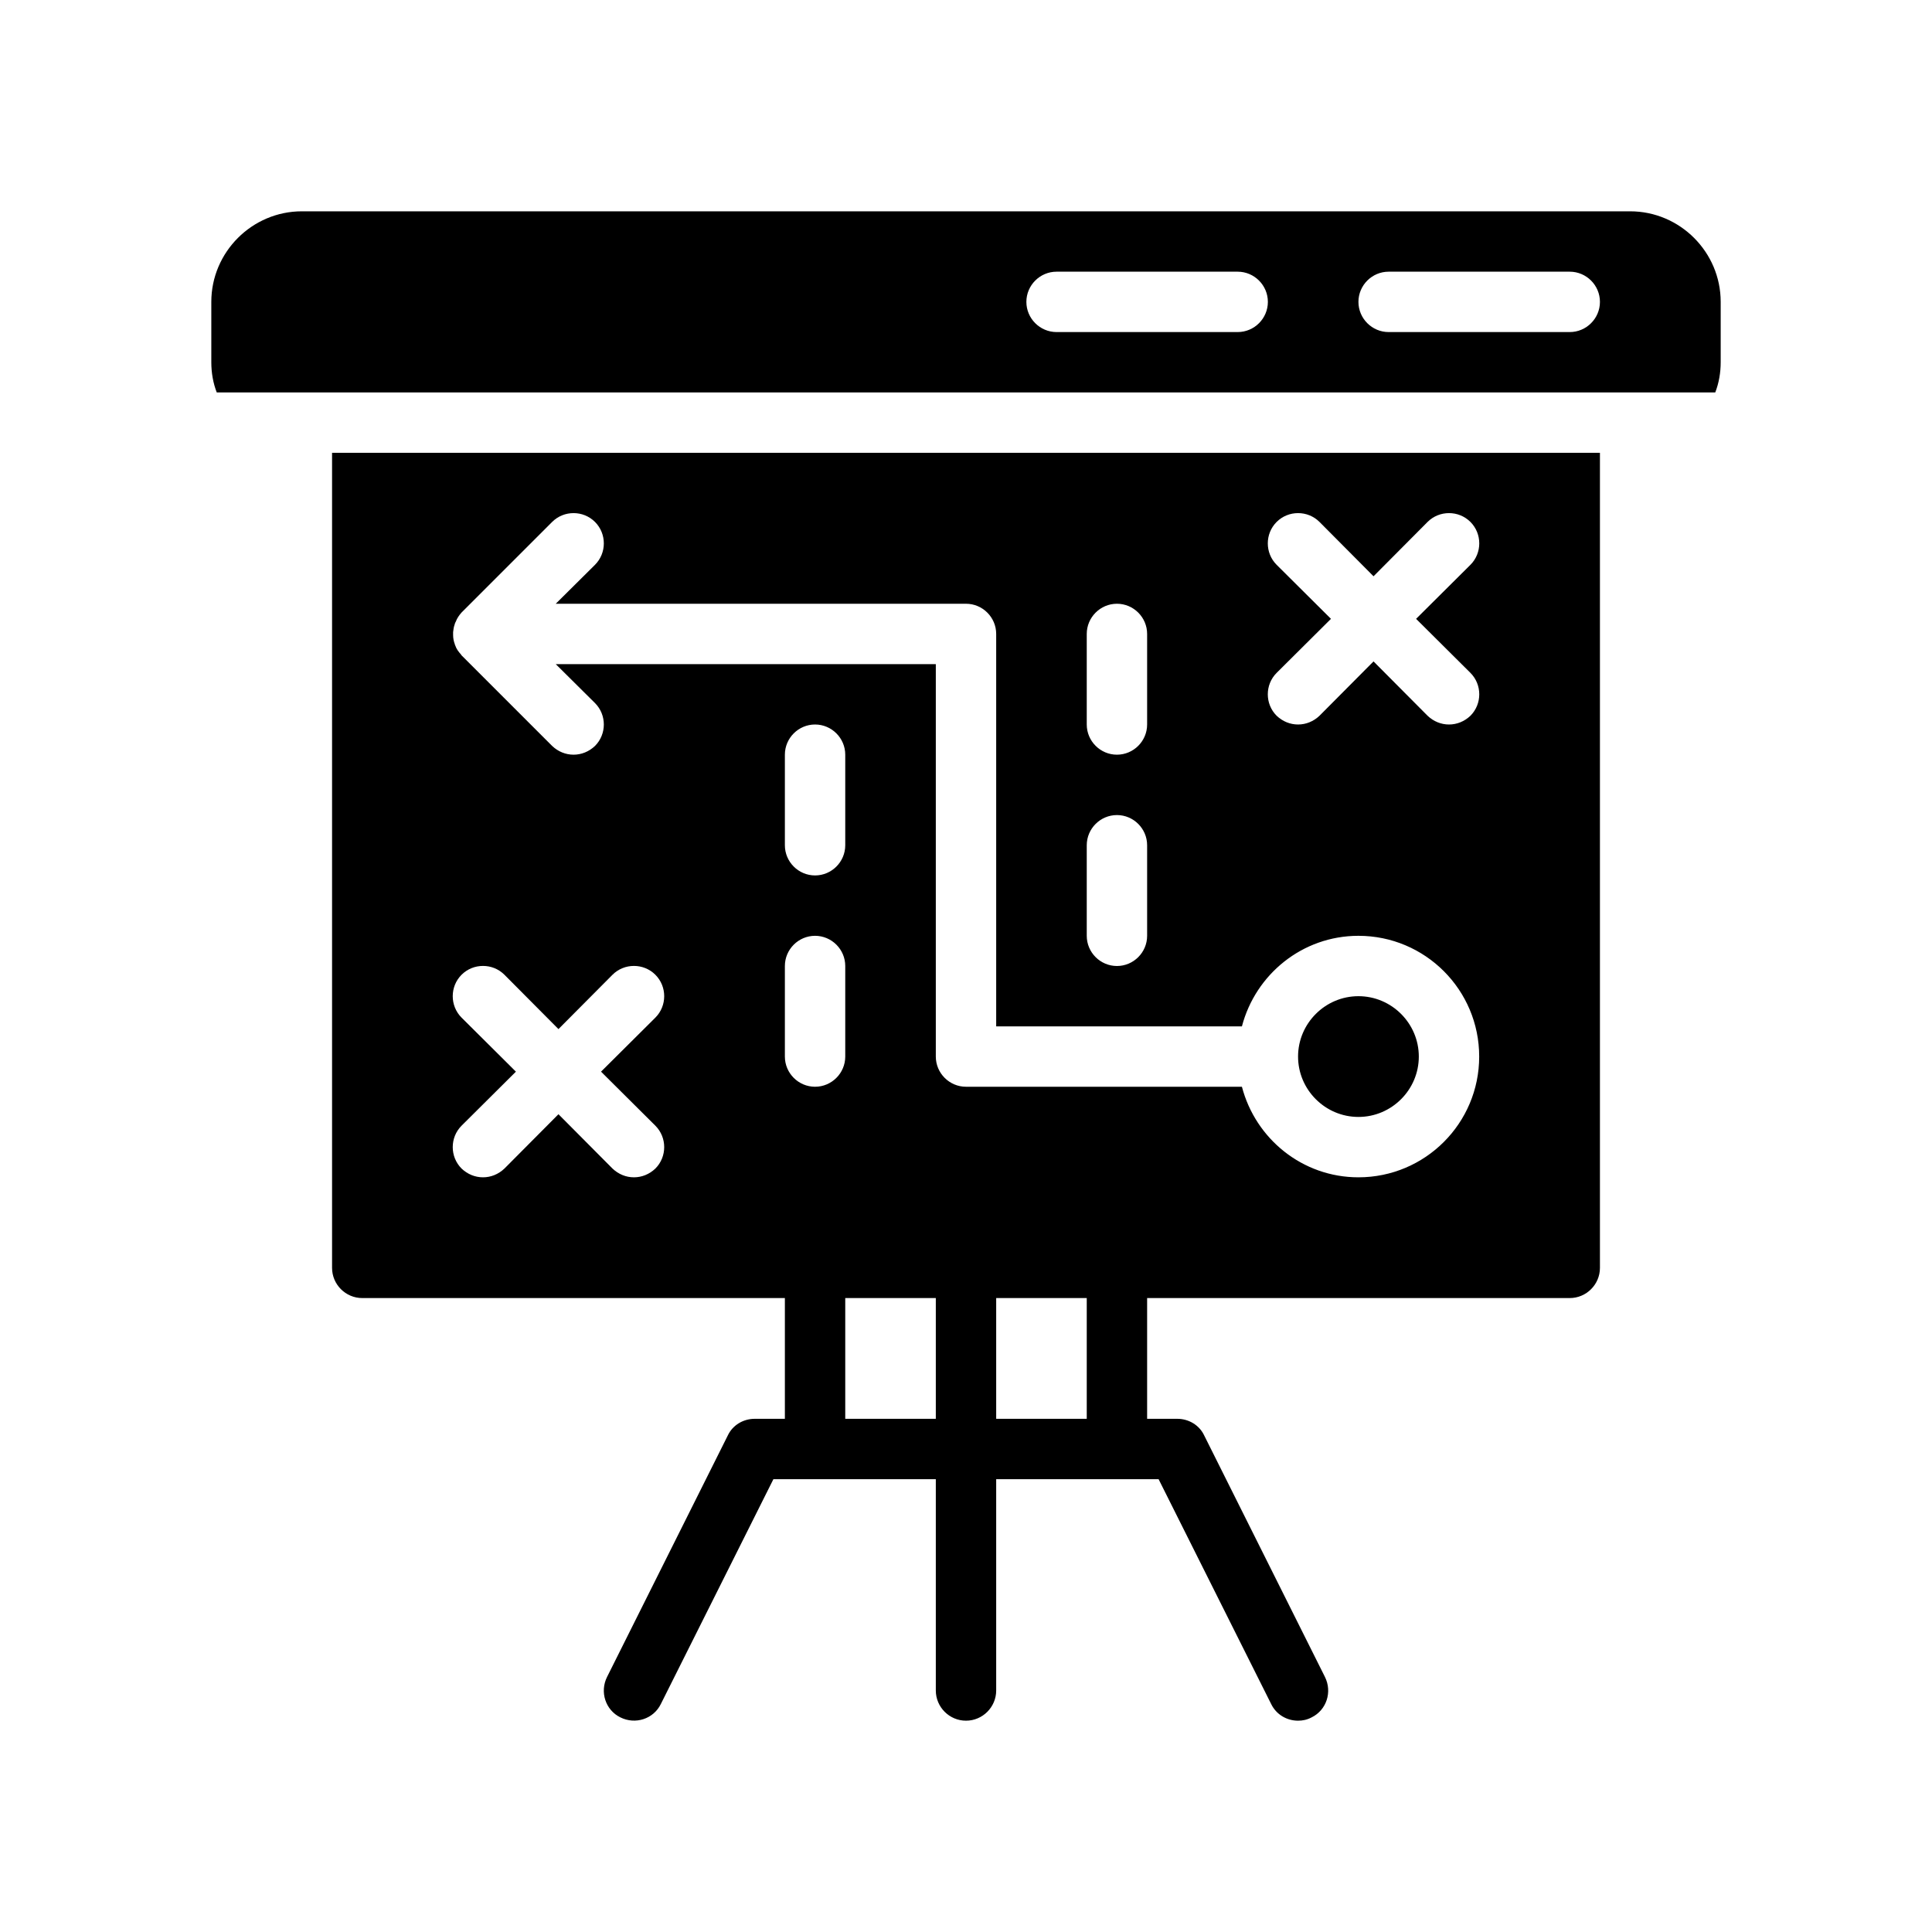 <svg id="Layer_4" enable-background="new 0 0 64 64" viewBox="0 0 64 64" xmlns="http://www.w3.org/2000/svg"><g><path d="m45 33c-1.1 0-2 .9-2 2 0 1.1.9 2 2 2s2-.9 2-2c0-1.1-.9-2-2-2zm0 0c-1.1 0-2 .9-2 2 0 1.1.9 2 2 2s2-.9 2-2c0-1.1-.9-2-2-2zm0 0c-1.1 0-2 .9-2 2 0 1.1.9 2 2 2s2-.9 2-2c0-1.1-.9-2-2-2zm0 0c-1.1 0-2 .9-2 2 0 1.1.9 2 2 2s2-.9 2-2c0-1.1-.9-2-2-2zm0 0c-1.1 0-2 .9-2 2 0 1.1.9 2 2 2s2-.9 2-2c0-1.1-.9-2-2-2zm0 0c-1.1 0-2 .9-2 2 0 1.1.9 2 2 2s2-.9 2-2c0-1.1-.9-2-2-2zm-34-18v27c0 .55.45 1 1 1h14v4h-1c-.38 0-.73.21-.89.55l-4 8c-.25.5-.05 1.1.44 1.34.5.25 1.1.05 1.34-.44l3.73-7.45h5.38v7c0 .55.45 1 1 1s1-.45 1-1v-7h5.38l3.73 7.45c.17.35.52.55.89.55.15 0 .3-.03.45-.11.49-.24.69-.84.44-1.34l-4-8c-.16-.34-.51-.55-.89-.55h-1v-4h14c.55 0 1-.45 1-1v-27zm25 6c0-.55.45-1 1-1s1 .45 1 1v3c0 .55-.45 1-1 1s-1-.45-1-1zm0 7c0-.55.45-1 1-1s1 .45 1 1v3c0 .55-.45 1-1 1s-1-.45-1-1zm-14.29 9.29c.39.39.39 1.03 0 1.42-.2.19-.45.29-.71.29s-.51-.1-.71-.29l-1.79-1.8-1.79 1.8c-.2.19-.45.29-.71.29s-.51-.1-.71-.29c-.39-.39-.39-1.03 0-1.42l1.8-1.79-1.8-1.79c-.39-.39-.39-1.03 0-1.42.39-.39 1.03-.39 1.42 0l1.79 1.8 1.79-1.8c.39-.39 1.03-.39 1.42 0 .39.39.39 1.03 0 1.42l-1.8 1.79zm5.29-1.29c-.55 0-1-.45-1-1v-3c0-.55.45-1 1-1s1 .45 1 1v3c0 .55-.45 1-1 1zm-1-8v-3c0-.55.45-1 1-1s1 .45 1 1v3c0 .55-.45 1-1 1s-1-.45-1-1zm5 19h-3v-4h3zm5 0h-3v-4h3zm9-8c-1.86 0-3.41-1.28-3.86-3h-9.14c-.55 0-1-.45-1-1v-13h-12.59l1.3 1.29c.39.39.39 1.03 0 1.42-.2.19-.45.29-.71.29s-.51-.1-.71-.29l-3-3c-.01-.01-.01-.02-.02-.03-.08-.09-.15-.18-.19-.3-.01-.01-.01-.02-.01-.03-.04-.1-.06-.21-.06-.31v-.1c.01-.09.02-.17.05-.25.01-.04.02-.07.04-.1.04-.11.11-.21.19-.3l3-3c.39-.39 1.03-.39 1.42 0 .39.39.39 1.03 0 1.42l-1.3 1.29h13.59c.55 0 1 .45 1 1v13h8.14c.45-1.72 2-3 3.86-3 2.21 0 4 1.79 4 4 0 2.21-1.79 4-4 4zm3.71-16.71c.39.39.39 1.03 0 1.42-.2.19-.45.29-.71.29s-.51-.1-.71-.29l-1.79-1.8-1.79 1.8c-.2.19-.45.29-.71.29s-.51-.1-.71-.29c-.39-.39-.39-1.03 0-1.42l1.8-1.79-1.8-1.79c-.39-.39-.39-1.03 0-1.42.39-.39 1.03-.39 1.42 0l1.79 1.8 1.79-1.8c.39-.39 1.03-.39 1.42 0 .39.39.39 1.03 0 1.42l-1.8 1.79zm-3.71 10.71c-1.1 0-2 .9-2 2 0 1.1.9 2 2 2s2-.9 2-2c0-1.1-.9-2-2-2zm0 0c-1.1 0-2 .9-2 2 0 1.1.9 2 2 2s2-.9 2-2c0-1.1-.9-2-2-2zm0 0c-1.1 0-2 .9-2 2 0 1.1.9 2 2 2s2-.9 2-2c0-1.1-.9-2-2-2zm0 0c-1.1 0-2 .9-2 2 0 1.1.9 2 2 2s2-.9 2-2c0-1.1-.9-2-2-2zm0 0c-1.1 0-2 .9-2 2 0 1.1.9 2 2 2s2-.9 2-2c0-1.1-.9-2-2-2zm0 0c-1.1 0-2 .9-2 2 0 1.1.9 2 2 2s2-.9 2-2c0-1.1-.9-2-2-2zm0 0c-1.1 0-2 .9-2 2 0 1.1.9 2 2 2s2-.9 2-2c0-1.1-.9-2-2-2z"/><path d="m54 7h-44c-1.65 0-3 1.35-3 3v2c0 .35.06.69.18 1h49.64c.12-.31.18-.65.18-1v-2c0-1.65-1.35-3-3-3zm-13 4h-6c-.55 0-1-.45-1-1s.45-1 1-1h6c.55 0 1 .45 1 1s-.45 1-1 1zm11 0h-6c-.55 0-1-.45-1-1s.45-1 1-1h6c.55 0 1 .45 1 1s-.45 1-1 1z"/></g></svg>